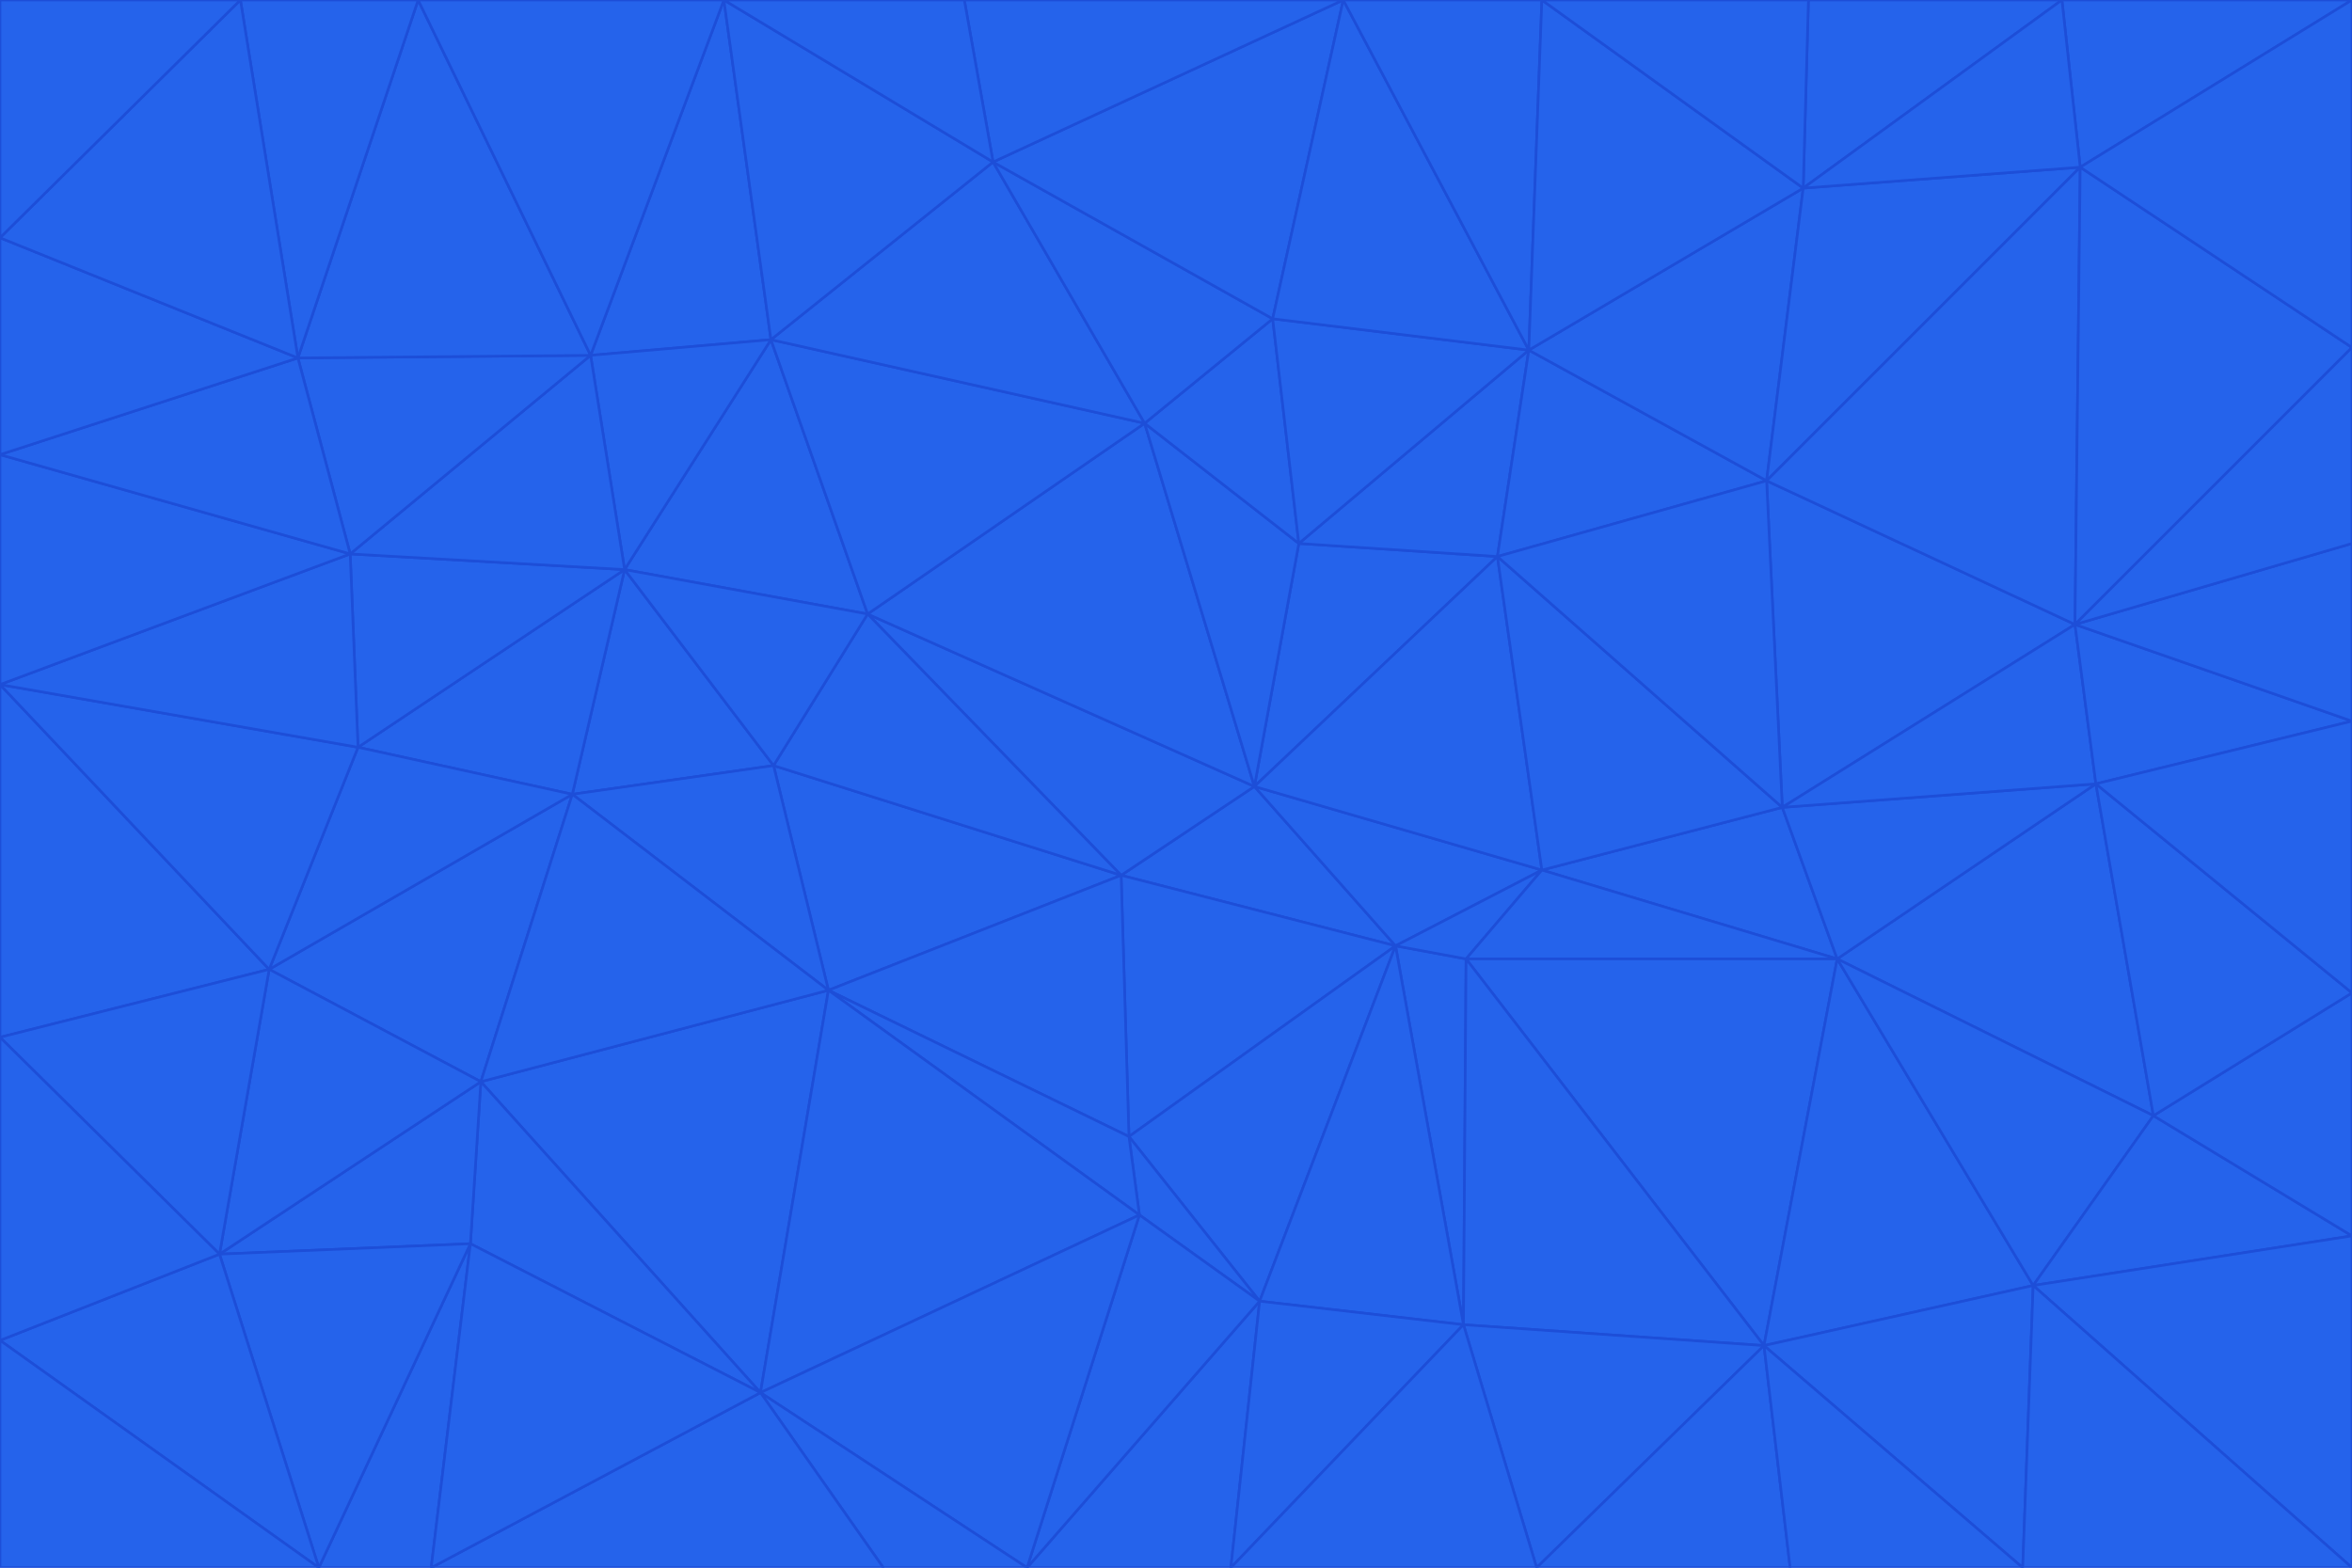 <svg id="visual" viewBox="0 0 900 600" width="900" height="600" xmlns="http://www.w3.org/2000/svg" xmlns:xlink="http://www.w3.org/1999/xlink" version="1.1"><g stroke-width="1" stroke-linejoin="bevel"><path d="M480 301L429 335L534 362Z" fill="#2563eb" stroke="#1d4ed8"></path><path d="M534 362L590 333L480 301Z" fill="#2563eb" stroke="#1d4ed8"></path><path d="M429 335L432 435L534 362Z" fill="#2563eb" stroke="#1d4ed8"></path><path d="M534 362L560 507L561 367Z" fill="#2563eb" stroke="#1d4ed8"></path><path d="M561 367L590 333L534 362Z" fill="#2563eb" stroke="#1d4ed8"></path><path d="M432 435L482 498L534 362Z" fill="#2563eb" stroke="#1d4ed8"></path><path d="M436 465L482 498L432 435Z" fill="#2563eb" stroke="#1d4ed8"></path><path d="M703 367L682 309L590 333Z" fill="#2563eb" stroke="#1d4ed8"></path><path d="M573 213L497 208L480 301Z" fill="#2563eb" stroke="#1d4ed8"></path><path d="M480 301L332 235L429 335Z" fill="#2563eb" stroke="#1d4ed8"></path><path d="M296 293L317 379L429 335Z" fill="#2563eb" stroke="#1d4ed8"></path><path d="M429 335L317 379L432 435Z" fill="#2563eb" stroke="#1d4ed8"></path><path d="M432 435L317 379L436 465Z" fill="#2563eb" stroke="#1d4ed8"></path><path d="M590 333L573 213L480 301Z" fill="#2563eb" stroke="#1d4ed8"></path><path d="M482 498L560 507L534 362Z" fill="#2563eb" stroke="#1d4ed8"></path><path d="M438 162L332 235L480 301Z" fill="#2563eb" stroke="#1d4ed8"></path><path d="M332 235L296 293L429 335Z" fill="#2563eb" stroke="#1d4ed8"></path><path d="M497 208L438 162L480 301Z" fill="#2563eb" stroke="#1d4ed8"></path><path d="M487 122L438 162L497 208Z" fill="#2563eb" stroke="#1d4ed8"></path><path d="M703 367L590 333L561 367Z" fill="#2563eb" stroke="#1d4ed8"></path><path d="M590 333L682 309L573 213Z" fill="#2563eb" stroke="#1d4ed8"></path><path d="M675 515L703 367L561 367Z" fill="#2563eb" stroke="#1d4ed8"></path><path d="M585 134L497 208L573 213Z" fill="#2563eb" stroke="#1d4ed8"></path><path d="M585 134L487 122L497 208Z" fill="#2563eb" stroke="#1d4ed8"></path><path d="M295 130L239 218L332 235Z" fill="#2563eb" stroke="#1d4ed8"></path><path d="M393 600L471 600L482 498Z" fill="#2563eb" stroke="#1d4ed8"></path><path d="M482 498L471 600L560 507Z" fill="#2563eb" stroke="#1d4ed8"></path><path d="M560 507L675 515L561 367Z" fill="#2563eb" stroke="#1d4ed8"></path><path d="M393 600L482 498L436 465Z" fill="#2563eb" stroke="#1d4ed8"></path><path d="M676 184L585 134L573 213Z" fill="#2563eb" stroke="#1d4ed8"></path><path d="M588 600L675 515L560 507Z" fill="#2563eb" stroke="#1d4ed8"></path><path d="M184 414L291 533L317 379Z" fill="#2563eb" stroke="#1d4ed8"></path><path d="M317 379L291 533L436 465Z" fill="#2563eb" stroke="#1d4ed8"></path><path d="M291 533L393 600L436 465Z" fill="#2563eb" stroke="#1d4ed8"></path><path d="M794 239L676 184L682 309Z" fill="#2563eb" stroke="#1d4ed8"></path><path d="M682 309L676 184L573 213Z" fill="#2563eb" stroke="#1d4ed8"></path><path d="M239 218L219 304L296 293Z" fill="#2563eb" stroke="#1d4ed8"></path><path d="M296 293L219 304L317 379Z" fill="#2563eb" stroke="#1d4ed8"></path><path d="M239 218L296 293L332 235Z" fill="#2563eb" stroke="#1d4ed8"></path><path d="M471 600L588 600L560 507Z" fill="#2563eb" stroke="#1d4ed8"></path><path d="M295 130L332 235L438 162Z" fill="#2563eb" stroke="#1d4ed8"></path><path d="M291 533L338 600L393 600Z" fill="#2563eb" stroke="#1d4ed8"></path><path d="M380 62L295 130L438 162Z" fill="#2563eb" stroke="#1d4ed8"></path><path d="M103 371L184 414L219 304Z" fill="#2563eb" stroke="#1d4ed8"></path><path d="M219 304L184 414L317 379Z" fill="#2563eb" stroke="#1d4ed8"></path><path d="M291 533L165 600L338 600Z" fill="#2563eb" stroke="#1d4ed8"></path><path d="M487 122L380 62L438 162Z" fill="#2563eb" stroke="#1d4ed8"></path><path d="M514 0L380 62L487 122Z" fill="#2563eb" stroke="#1d4ed8"></path><path d="M588 600L685 600L675 515Z" fill="#2563eb" stroke="#1d4ed8"></path><path d="M824 427L802 300L703 367Z" fill="#2563eb" stroke="#1d4ed8"></path><path d="M184 414L180 476L291 533Z" fill="#2563eb" stroke="#1d4ed8"></path><path d="M778 492L703 367L675 515Z" fill="#2563eb" stroke="#1d4ed8"></path><path d="M703 367L802 300L682 309Z" fill="#2563eb" stroke="#1d4ed8"></path><path d="M774 600L778 492L675 515Z" fill="#2563eb" stroke="#1d4ed8"></path><path d="M802 300L794 239L682 309Z" fill="#2563eb" stroke="#1d4ed8"></path><path d="M676 184L690 72L585 134Z" fill="#2563eb" stroke="#1d4ed8"></path><path d="M277 0L226 136L295 130Z" fill="#2563eb" stroke="#1d4ed8"></path><path d="M295 130L226 136L239 218Z" fill="#2563eb" stroke="#1d4ed8"></path><path d="M239 218L137 286L219 304Z" fill="#2563eb" stroke="#1d4ed8"></path><path d="M134 212L137 286L239 218Z" fill="#2563eb" stroke="#1d4ed8"></path><path d="M184 414L84 480L180 476Z" fill="#2563eb" stroke="#1d4ed8"></path><path d="M778 492L824 427L703 367Z" fill="#2563eb" stroke="#1d4ed8"></path><path d="M802 300L900 276L794 239Z" fill="#2563eb" stroke="#1d4ed8"></path><path d="M796 64L690 72L676 184Z" fill="#2563eb" stroke="#1d4ed8"></path><path d="M585 134L514 0L487 122Z" fill="#2563eb" stroke="#1d4ed8"></path><path d="M590 0L514 0L585 134Z" fill="#2563eb" stroke="#1d4ed8"></path><path d="M690 72L590 0L585 134Z" fill="#2563eb" stroke="#1d4ed8"></path><path d="M380 62L277 0L295 130Z" fill="#2563eb" stroke="#1d4ed8"></path><path d="M514 0L369 0L380 62Z" fill="#2563eb" stroke="#1d4ed8"></path><path d="M226 136L134 212L239 218Z" fill="#2563eb" stroke="#1d4ed8"></path><path d="M114 137L134 212L226 136Z" fill="#2563eb" stroke="#1d4ed8"></path><path d="M0 397L103 371L0 262Z" fill="#2563eb" stroke="#1d4ed8"></path><path d="M137 286L103 371L219 304Z" fill="#2563eb" stroke="#1d4ed8"></path><path d="M685 600L774 600L675 515Z" fill="#2563eb" stroke="#1d4ed8"></path><path d="M778 492L900 473L824 427Z" fill="#2563eb" stroke="#1d4ed8"></path><path d="M122 600L165 600L180 476Z" fill="#2563eb" stroke="#1d4ed8"></path><path d="M180 476L165 600L291 533Z" fill="#2563eb" stroke="#1d4ed8"></path><path d="M369 0L277 0L380 62Z" fill="#2563eb" stroke="#1d4ed8"></path><path d="M789 0L692 0L690 72Z" fill="#2563eb" stroke="#1d4ed8"></path><path d="M690 72L692 0L590 0Z" fill="#2563eb" stroke="#1d4ed8"></path><path d="M103 371L84 480L184 414Z" fill="#2563eb" stroke="#1d4ed8"></path><path d="M900 473L900 380L824 427Z" fill="#2563eb" stroke="#1d4ed8"></path><path d="M824 427L900 380L802 300Z" fill="#2563eb" stroke="#1d4ed8"></path><path d="M794 239L796 64L676 184Z" fill="#2563eb" stroke="#1d4ed8"></path><path d="M160 0L114 137L226 136Z" fill="#2563eb" stroke="#1d4ed8"></path><path d="M0 262L103 371L137 286Z" fill="#2563eb" stroke="#1d4ed8"></path><path d="M103 371L0 397L84 480Z" fill="#2563eb" stroke="#1d4ed8"></path><path d="M900 380L900 276L802 300Z" fill="#2563eb" stroke="#1d4ed8"></path><path d="M900 133L796 64L794 239Z" fill="#2563eb" stroke="#1d4ed8"></path><path d="M84 480L122 600L180 476Z" fill="#2563eb" stroke="#1d4ed8"></path><path d="M900 600L900 473L778 492Z" fill="#2563eb" stroke="#1d4ed8"></path><path d="M900 276L900 208L794 239Z" fill="#2563eb" stroke="#1d4ed8"></path><path d="M900 0L789 0L796 64Z" fill="#2563eb" stroke="#1d4ed8"></path><path d="M796 64L789 0L690 72Z" fill="#2563eb" stroke="#1d4ed8"></path><path d="M900 208L900 133L794 239Z" fill="#2563eb" stroke="#1d4ed8"></path><path d="M277 0L160 0L226 136Z" fill="#2563eb" stroke="#1d4ed8"></path><path d="M0 262L137 286L134 212Z" fill="#2563eb" stroke="#1d4ed8"></path><path d="M84 480L0 513L122 600Z" fill="#2563eb" stroke="#1d4ed8"></path><path d="M0 262L134 212L0 174Z" fill="#2563eb" stroke="#1d4ed8"></path><path d="M774 600L900 600L778 492Z" fill="#2563eb" stroke="#1d4ed8"></path><path d="M0 174L134 212L114 137Z" fill="#2563eb" stroke="#1d4ed8"></path><path d="M0 397L0 513L84 480Z" fill="#2563eb" stroke="#1d4ed8"></path><path d="M0 91L0 174L114 137Z" fill="#2563eb" stroke="#1d4ed8"></path><path d="M160 0L92 0L114 137Z" fill="#2563eb" stroke="#1d4ed8"></path><path d="M0 513L0 600L122 600Z" fill="#2563eb" stroke="#1d4ed8"></path><path d="M92 0L0 91L114 137Z" fill="#2563eb" stroke="#1d4ed8"></path><path d="M900 133L900 0L796 64Z" fill="#2563eb" stroke="#1d4ed8"></path><path d="M92 0L0 0L0 91Z" fill="#2563eb" stroke="#1d4ed8"></path></g></svg>